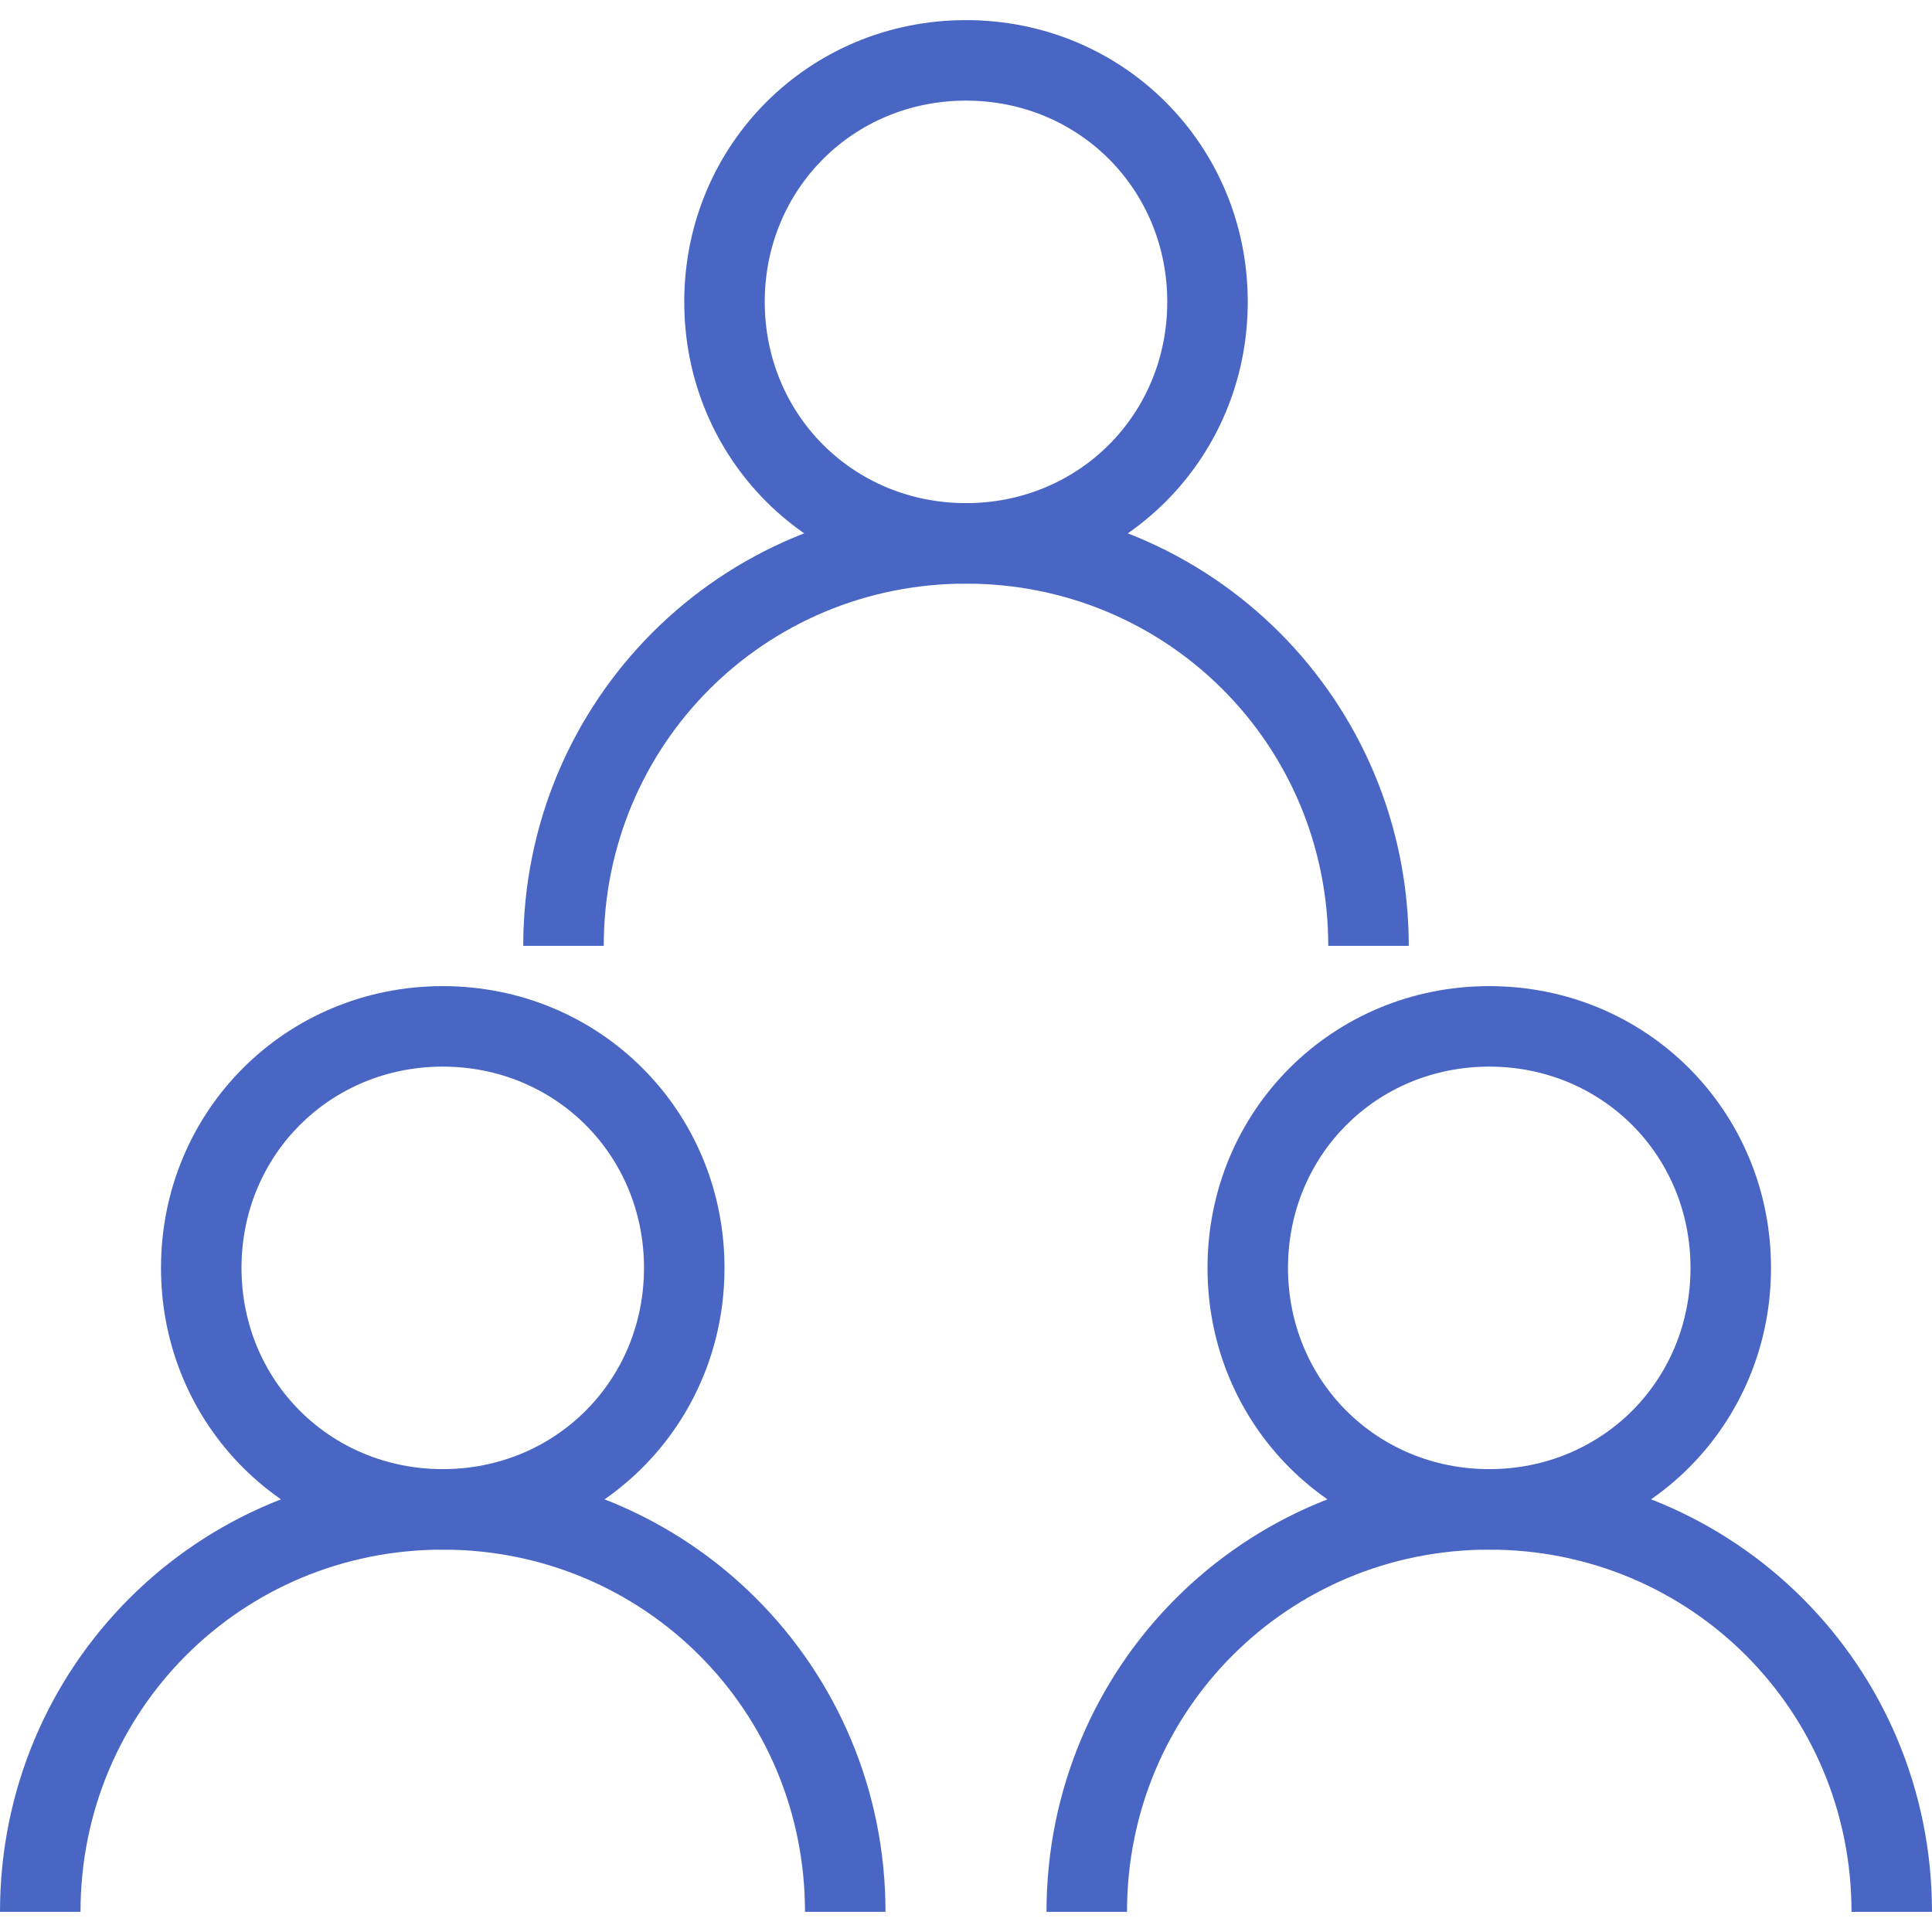 <?xml version="1.0"?>
<svg xmlns="http://www.w3.org/2000/svg" xmlns:xlink="http://www.w3.org/1999/xlink" xmlns:svgjs="http://svgjs.com/svgjs" version="1.1" width="512" height="512" x="0" y="0" viewBox="0 0 472.615 472.615" style="enable-background:new 0 0 512 512" xml:space="preserve" class=""><g>
<g xmlns="http://www.w3.org/2000/svg">
	<g>
		<path d="M108.308,241.231c-38.4,0-68.923,30.523-68.923,68.923c0,38.4,30.523,68.923,68.923,68.923    c38.4,0,68.923-30.523,68.923-68.923C177.231,271.754,146.708,241.231,108.308,241.231z M108.308,359.385    c-27.569,0-49.231-21.662-49.231-49.231c0-27.569,21.662-49.231,49.231-49.231c27.569,0,49.231,21.662,49.231,49.231    C157.538,337.723,135.877,359.385,108.308,359.385z" fill="#4966c4" data-original="#000000" style="" class=""/>
	</g>
</g>
<g xmlns="http://www.w3.org/2000/svg">
	<g>
		<path d="M108.308,359.385C48.246,359.385,0,407.631,0,467.692h19.692c0-49.231,39.385-88.615,88.615-88.615    s88.615,39.385,88.615,88.615h19.692C216.615,407.631,168.369,359.385,108.308,359.385z" fill="#4966c4" data-original="#000000" style="" class=""/>
	</g>
</g>
<g xmlns="http://www.w3.org/2000/svg">
	<g>
		<path d="M364.308,241.231c-38.4,0-68.923,30.523-68.923,68.923c0,38.4,30.523,68.923,68.923,68.923    c38.4,0,68.923-30.523,68.923-68.923C433.231,271.754,402.708,241.231,364.308,241.231z M364.308,359.385    c-27.569,0-49.231-21.662-49.231-49.231c0-27.569,21.661-49.231,49.231-49.231s49.231,21.662,49.231,49.231    C413.538,337.723,391.877,359.385,364.308,359.385z" fill="#4966c4" data-original="#000000" style="" class=""/>
	</g>
</g>
<g xmlns="http://www.w3.org/2000/svg">
	<g>
		<path d="M364.308,359.385C304.246,359.385,256,407.631,256,467.692h19.692c0-49.231,39.385-88.615,88.615-88.615    s88.615,39.385,88.615,88.615h19.692C472.615,407.631,424.369,359.385,364.308,359.385z" fill="#4966c4" data-original="#000000" style="" class=""/>
	</g>
</g>
<g xmlns="http://www.w3.org/2000/svg">
	<g>
		<path d="M236.308,4.923c-38.4,0-68.923,30.523-68.923,68.923s30.523,68.923,68.923,68.923c38.4,0,68.923-30.523,68.923-68.923    S274.708,4.923,236.308,4.923z M236.308,123.077c-27.569,0-49.231-21.662-49.231-49.231s21.662-49.231,49.231-49.231    c27.569,0,49.231,21.662,49.231,49.231S263.877,123.077,236.308,123.077z" fill="#4966c4" data-original="#000000" style="" class=""/>
	</g>
</g>
<g xmlns="http://www.w3.org/2000/svg">
	<g>
		<path d="M236.308,123.077C176.246,123.077,128,171.323,128,231.385h19.692c0-49.231,39.385-88.615,88.615-88.615    s88.615,39.385,88.615,88.615h19.692C344.615,171.323,296.369,123.077,236.308,123.077z" fill="#4966c4" data-original="#000000" style="" class=""/>
	</g>
</g>
<g xmlns="http://www.w3.org/2000/svg">
</g>
<g xmlns="http://www.w3.org/2000/svg">
</g>
<g xmlns="http://www.w3.org/2000/svg">
</g>
<g xmlns="http://www.w3.org/2000/svg">
</g>
<g xmlns="http://www.w3.org/2000/svg">
</g>
<g xmlns="http://www.w3.org/2000/svg">
</g>
<g xmlns="http://www.w3.org/2000/svg">
</g>
<g xmlns="http://www.w3.org/2000/svg">
</g>
<g xmlns="http://www.w3.org/2000/svg">
</g>
<g xmlns="http://www.w3.org/2000/svg">
</g>
<g xmlns="http://www.w3.org/2000/svg">
</g>
<g xmlns="http://www.w3.org/2000/svg">
</g>
<g xmlns="http://www.w3.org/2000/svg">
</g>
<g xmlns="http://www.w3.org/2000/svg">
</g>
<g xmlns="http://www.w3.org/2000/svg">
</g>
</g></svg>

